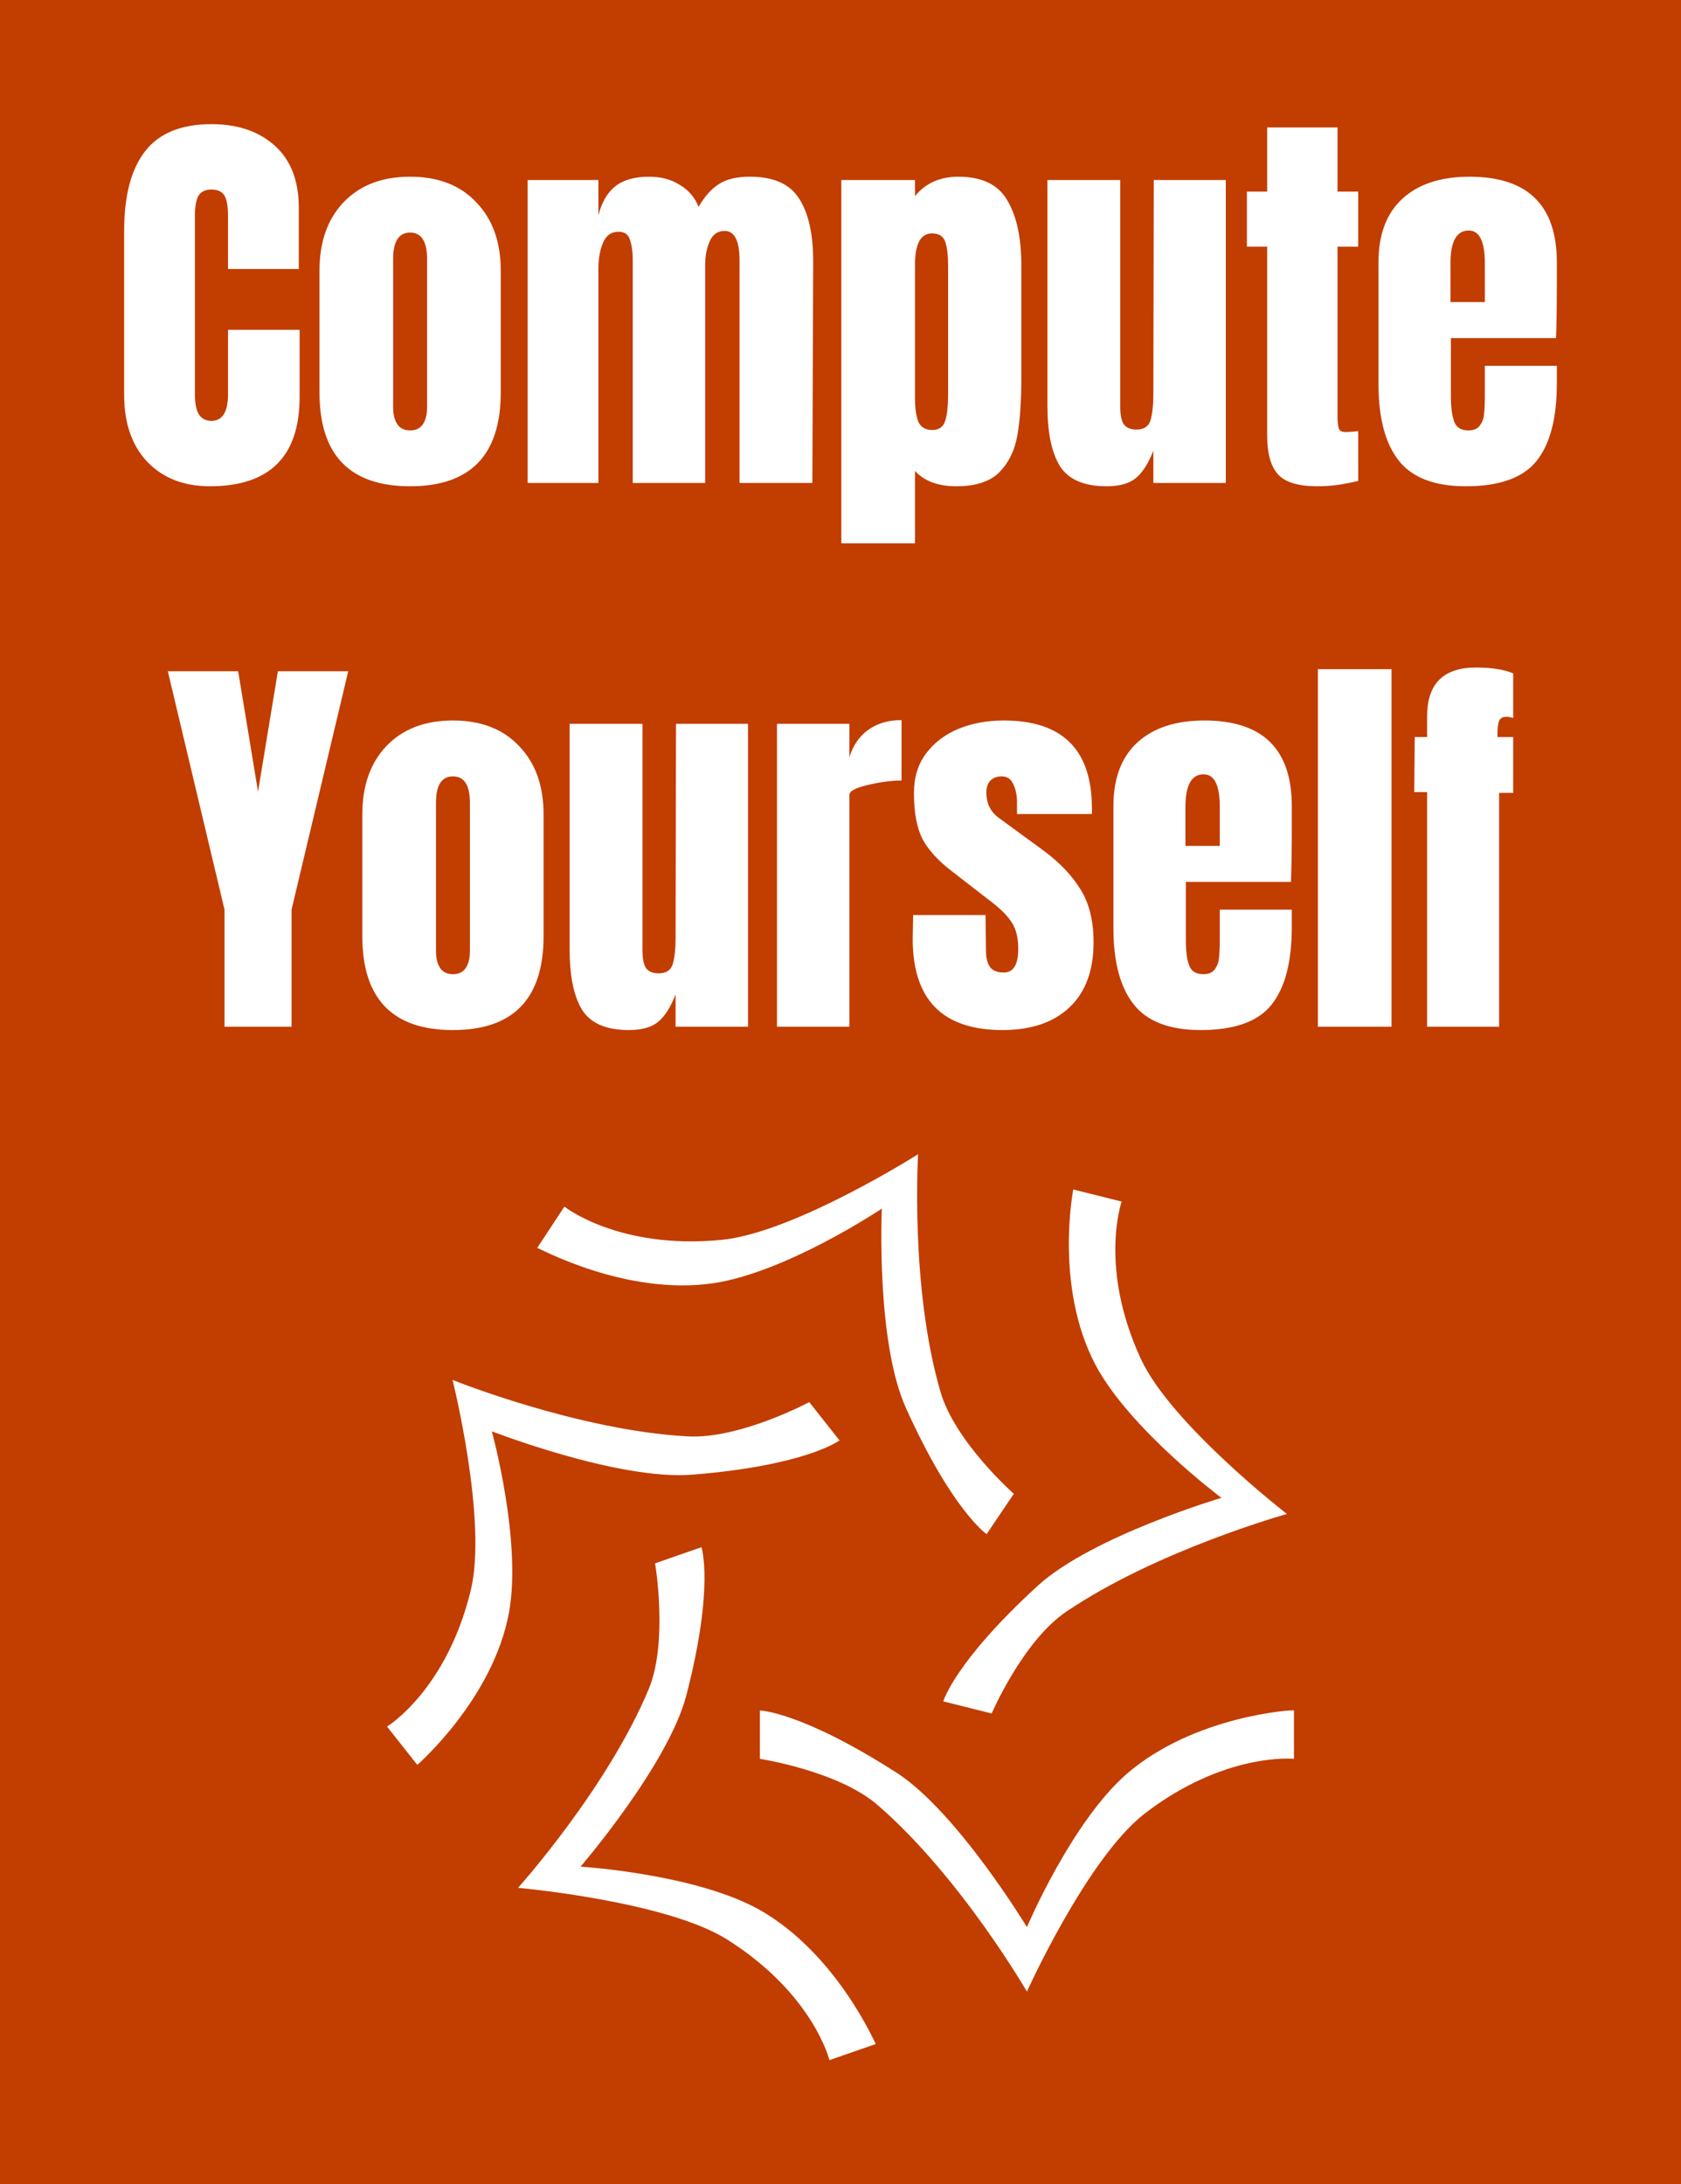 <svg version="1.1" xmlns="http://www.w3.org/2000/svg" viewBox="-275.456 -1195.008 4159.488 5404.672"><desc>Created with Snap</desc><defs></defs><g><rect x="-275.456" y="-1195.008" width="4159.488" height="5404.672" fill="#c23d00" style=""></rect><g transform="matrix(24.934,0,0,24.934,557.605,1536.26)"><g><path d="M78.4,66.5c-5.5,4.8-9.9,15.2-9.9,15.2s-6.9-11.4-12.9-15.3c-9.5-6.1-13.6-6.2-13.6-6.2V65c0,0,7.8,1.2,11.7,4.6   c8.2,7.1,14.8,18.5,14.8,18.5S74.4,75,80.1,70.5C88.1,64.3,95,65,95,65v-4.8C95,60.1,85.1,60.7,78.4,66.5z" fill="#ffffff" style=""></path><path d="M42,80c-6.4-3.6-17.8-4.3-17.8-4.3s8.7-10.1,10.5-17C37.5,47.9,36.2,44,36.2,44l-4.6,1.6c0,0,1.3,7.7-0.6,12.4   c-4.1,9.9-13,19.8-13,19.8s14.6,1.3,20.7,5.1c8.6,5.4,10.2,12,10.2,12l4.6-1.6C53.5,93.4,49.7,84.4,42,80z" fill="#ffffff" style=""></path><path d="M35.3,36.8c11.3-0.9,14.6-3.4,14.6-3.4l-3-3.8c0,0-6.9,3.7-12.1,3.4c-10.9-0.6-23.3-5.6-23.3-5.6s3.5,14,1.8,20.9   C10.9,58.2,5,61.8,5,61.8l3,3.8c0,0,7.5-6.5,9.1-15.1c1.3-7.1-1.7-18-1.7-18S28,37.4,35.3,36.8z" fill="#ffffff" style=""></path><path d="M37.4,17.8c7.3-1.1,16.7-7.4,16.7-7.4s-0.6,13.2,2.4,19.8c4.6,10.2,8,12.5,8,12.5l2.7-4c0,0-5.9-5.2-7.3-10.2   C56.9,18.2,57.7,5,57.7,5s-12.3,7.8-19.5,8.5c-10.2,1-15.6-3.3-15.6-3.3l-2.7,4.1C19.9,14.2,28.6,19.1,37.4,17.8z" fill="#ffffff" style=""></path><path d="M65,60.5c0,0,3.1-7.2,7.4-10.1c9-6.1,21.9-9.7,21.9-9.7s-11.5-8.9-14.5-15.4c-4.2-9.1-1.9-15.6-1.9-15.6l-4.8-1.2   c0,0-1.9,9.6,2.2,17.4c3.4,6.4,12.5,13.2,12.5,13.2S75,42.9,69.6,47.8c-8.3,7.6-9.4,11.5-9.4,11.5L65,60.5z" fill="#ffffff" style=""></path></g><desc>Created with Snap</desc><defs></defs></g><g><g transform="matrix(1.024,0,0,-1.024,0,0)"><path d="M238 -8Q144 -8 87 51Q31 110 31 213L31 609Q31 737 82 802Q133 867 242 867Q337 867 395 815Q453 763 453 665L453 517L282 517L282 644Q282 681 273 695Q264 709 242 709Q219 709 210 693Q202 677 202 646L202 215Q202 181 212 165Q222 150 242 150Q282 150 282 215L282 370L455 370L455 208Q455 -8 238 -8ZM722 -8Q503 -8 503 219L503 513Q503 617 561 678Q620 740 722 740Q824 740 882 678Q941 617 941 513L941 219Q941 -8 722 -8ZM722 127Q743 127 753 142Q763 157 763 183L763 541Q763 605 722 605Q681 605 681 541L681 183Q681 157 691 142Q701 127 722 127ZM1006 0L1006 732L1177 732L1177 647Q1189 694 1218 717Q1247 740 1300 740Q1343 740 1374 720Q1406 701 1419 667Q1441 705 1468 722Q1495 740 1543 740Q1629 740 1662 687Q1696 635 1696 535L1694 0L1518 0L1518 538Q1518 609 1482 609Q1457 609 1446 584Q1435 560 1435 526L1435 0L1260 0L1260 538Q1260 569 1253 588Q1247 607 1226 607Q1199 607 1188 580Q1177 554 1177 517L1177 0L1006 0ZM1764 -146L1764 732L1942 732L1942 693Q1980 740 2047 740Q2132 740 2165 683Q2199 626 2199 525L2199 254Q2199 168 2189 113Q2179 59 2145 25Q2111 -8 2042 -8Q1976 -8 1942 29L1942 -146L1764 -146ZM1984 128Q2008 128 2015 150Q2022 172 2022 214L2022 525Q2022 563 2015 583Q2008 603 1983 603Q1942 603 1942 527L1942 206Q1942 169 1950 148Q1959 128 1984 128ZM2405 -8Q2323 -8 2292 41Q2262 90 2262 187L2262 732L2438 732L2438 222Q2438 215 2438 184Q2438 154 2447 141Q2457 129 2477 129Q2504 129 2511 151Q2518 174 2518 216L2518 222L2519 732L2693 732L2693 0L2518 0L2518 78Q2500 32 2476 12Q2452 -8 2405 -8ZM2914 -8Q2845 -8 2819 21Q2793 50 2793 114L2793 571L2744 571L2744 704L2793 704L2793 859L2963 859L2963 704L3013 704L3013 571L2963 571L2963 160Q2963 141 2966 132Q2969 123 2982 123Q2992 123 3001 124Q3010 125 3013 125L3013 5Q2998 1 2969 -4Q2941 -8 2914 -8ZM3273 -8Q3160 -8 3111 54Q3062 116 3062 239L3062 533Q3062 634 3120 687Q3178 740 3282 740Q3493 740 3493 533L3493 480Q3493 400 3491 350L3237 350L3237 208Q3237 170 3245 148Q3253 127 3279 127Q3299 127 3307 139Q3316 151 3317 166Q3319 182 3319 212L3319 283L3493 283L3493 241Q3493 113 3443 52Q3394 -8 3273 -8ZM3236 437L3319 437L3319 531Q3319 610 3280 610Q3236 610 3236 531L3236 437Z" fill="#ffffff" style=""></path></g></g><g transform="matrix(1,0,0,1,134.656,1345.536)"><g transform="matrix(1.024,0,0,-1.024,0,0)"><path d="M304 0L142 0L142 283L5 859L175 859L223 568L271 859L441 859L304 283L304 0ZM694 -8Q475 -8 475 219L475 513Q475 617 533 678Q592 740 694 740Q796 740 854 678Q913 617 913 513L913 219Q913 -8 694 -8ZM694 127Q715 127 725 142Q735 157 735 183L735 541Q735 605 694 605Q653 605 653 541L653 183Q653 157 663 142Q673 127 694 127ZM1119 -8Q1037 -8 1006 41Q976 90 976 187L976 732L1152 732L1152 222Q1152 215 1152 184Q1152 154 1161 141Q1171 129 1191 129Q1218 129 1225 151Q1232 174 1232 216L1232 222L1233 732L1407 732L1407 0L1232 0L1232 78Q1214 32 1190 12Q1166 -8 1119 -8ZM1477 0L1477 732L1652 732L1652 651Q1665 694 1697 717Q1730 741 1778 741L1778 595Q1741 595 1696 584Q1652 574 1652 560L1652 0L1477 0ZM2022 -8Q1805 -8 1805 212L1806 270L1981 270L1982 184Q1982 158 1992 144Q2002 131 2025 131Q2060 131 2060 188Q2060 230 2043 254Q2027 278 1991 305L1898 377Q1850 414 1829 453Q1808 493 1808 565Q1808 621 1837 660Q1867 700 1916 720Q1965 740 2025 740Q2238 740 2238 528L2238 514L2057 514L2057 542Q2057 568 2048 586Q2040 605 2020 605Q2002 605 1992 594Q1983 584 1983 566Q1983 526 2014 504L2122 425Q2180 382 2211 331Q2242 281 2242 204Q2242 102 2184 47Q2126 -8 2022 -8ZM2501 -8Q2388 -8 2339 54Q2290 116 2290 239L2290 533Q2290 634 2348 687Q2406 740 2510 740Q2721 740 2721 533L2721 480Q2721 400 2719 350L2465 350L2465 208Q2465 170 2473 148Q2481 127 2507 127Q2527 127 2535 139Q2544 151 2545 166Q2547 182 2547 212L2547 283L2721 283L2721 241Q2721 113 2671 52Q2622 -8 2501 -8ZM2464 437L2547 437L2547 531Q2547 610 2508 610Q2464 610 2464 531L2464 437ZM2962 0L2784 0L2784 864L2962 864L2962 0ZM3048 0L3048 567L3017 567L3018 700L3048 700L3048 750Q3048 868 3166 868Q3222 868 3256 854L3256 746Q3246 749 3240 749Q3226 749 3222 739Q3218 729 3218 709L3218 700L3256 700L3256 565L3222 565L3222 0L3048 0Z" fill="#ffffff" style=""></path></g></g></g></svg>